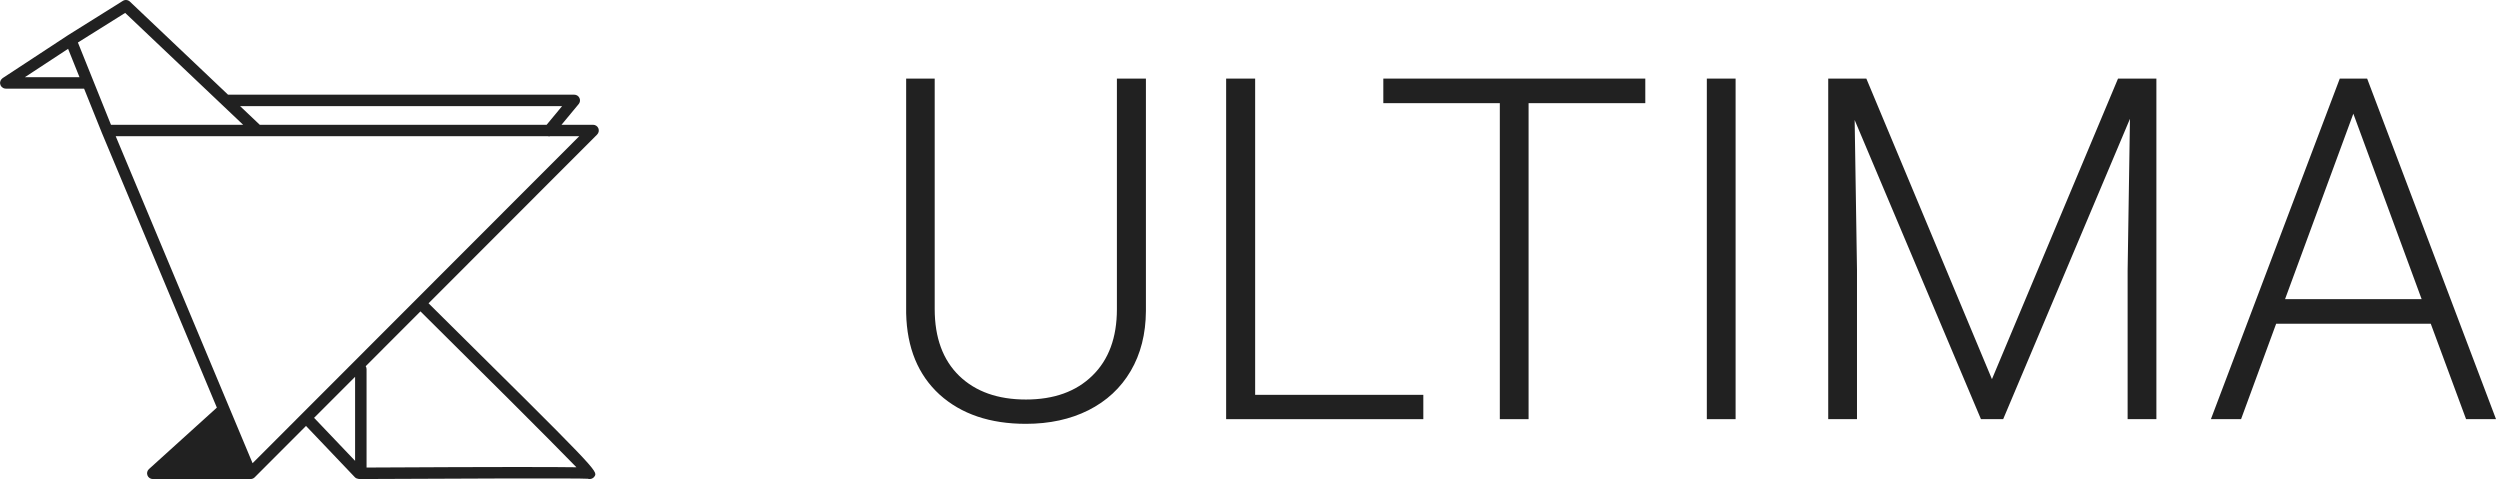 <svg width="167" height="32" viewBox="0 0 167 32" fill="none" xmlns="http://www.w3.org/2000/svg">
    <path d="M76.547 5.25V20.781C76.537 22.312 76.198 23.646 75.531 24.781C74.865 25.917 73.922 26.792 72.703 27.406C71.495 28.01 70.104 28.312 68.531 28.312C66.135 28.312 64.213 27.662 62.766 26.359C61.328 25.047 60.583 23.234 60.531 20.922V5.25H62.438V20.641C62.438 22.557 62.984 24.047 64.078 25.109C65.172 26.162 66.656 26.688 68.531 26.688C70.406 26.688 71.885 26.156 72.969 25.094C74.062 24.031 74.609 22.552 74.609 20.656V5.25H76.547Z"
          fill="#212121"/>
    <path d="M83.844 26.375H95.078V28H81.906V5.25H83.844V26.375Z" fill="#212121"/>
    <path d="M109.906 6.891H102.109V28H100.188V6.891H92.406V5.25H109.906V6.891Z" fill="#212121"/>
    <path d="M115.938 28H114.016V5.25H115.938V28Z" fill="#212121"/>
    <path d="M124.672 5.25L133.062 25.328L141.484 5.25H144.047V28H142.125V18.094L142.281 7.938L133.812 28H132.328L123.891 8.016L124.047 18.031V28H122.125V5.25H124.672Z"
          fill="#212121"/>
    <path d="M162.375 21.625H152.047L149.703 28H147.688L156.297 5.25H158.125L166.734 28H164.734L162.375 21.625ZM152.641 19.984H161.766L157.203 7.594L152.641 19.984Z"
          fill="#212121"/>
    <path fill-rule="evenodd" clip-rule="evenodd"
          d="M39.971 8.57C39.911 8.427 39.772 8.335 39.617 8.335H37.509L38.657 6.95C38.752 6.837 38.771 6.678 38.708 6.545C38.645 6.411 38.511 6.325 38.362 6.325H15.233L8.674 0.105C8.546 -0.015 8.353 -0.035 8.206 0.059L4.526 2.362L4.523 2.365L4.52 2.367L0.173 5.22C0.162 5.227 0.157 5.237 0.147 5.246C0.126 5.263 0.107 5.281 0.09 5.302C0.075 5.32 0.063 5.338 0.051 5.359C0.039 5.381 0.031 5.403 0.023 5.427C0.015 5.451 0.011 5.476 0.008 5.502C0.007 5.515 0 5.525 0 5.539C0 5.551 0.005 5.561 0.007 5.573C0.009 5.598 0.015 5.622 0.022 5.647C0.03 5.672 0.038 5.696 0.051 5.719C0.057 5.729 0.057 5.74 0.064 5.75C0.069 5.758 0.079 5.761 0.085 5.769C0.112 5.804 0.143 5.832 0.18 5.855C0.194 5.863 0.205 5.874 0.218 5.881C0.269 5.905 0.324 5.921 0.384 5.921H5.617L6.799 8.861L6.8 8.863V8.865L14.486 27.229L9.949 31.335C9.832 31.442 9.792 31.608 9.85 31.756C9.906 31.903 10.049 32 10.207 32H16.739C16.79 32 16.839 31.989 16.886 31.97C16.933 31.951 16.975 31.923 17.01 31.888L20.444 28.45C20.449 28.456 20.45 28.462 20.456 28.468L23.707 31.881C23.78 31.958 23.876 31.979 23.987 32C29.89 31.967 38.846 31.937 39.268 31.981C39.307 31.994 39.348 32 39.389 32C39.52 32 39.648 31.933 39.719 31.818C39.94 31.459 39.939 31.455 28.627 20.26L39.887 8.989C39.998 8.877 40.03 8.713 39.971 8.57ZM37.548 7.089L36.516 8.335H17.352L16.038 7.089H37.548ZM8.362 0.862L16.241 8.335H7.413L5.204 2.839L8.362 0.862ZM1.662 5.156L4.549 3.261L5.31 5.156H1.662ZM21.01 27.941C21 27.93 20.986 27.925 20.976 27.917L23.72 25.17V30.784L21.01 27.941ZM38.505 31.213C37.058 31.192 33.464 31.183 24.486 31.232V24.651C24.486 24.581 24.462 24.518 24.429 24.461L28.086 20.8C31.693 24.37 36.8 29.452 38.505 31.213ZM16.872 30.942L7.729 9.099H36.601C36.628 9.105 36.656 9.113 36.683 9.113C36.706 9.113 36.726 9.103 36.748 9.099H38.694L16.872 30.942Z"
          fill="#212121"/>
</svg>
